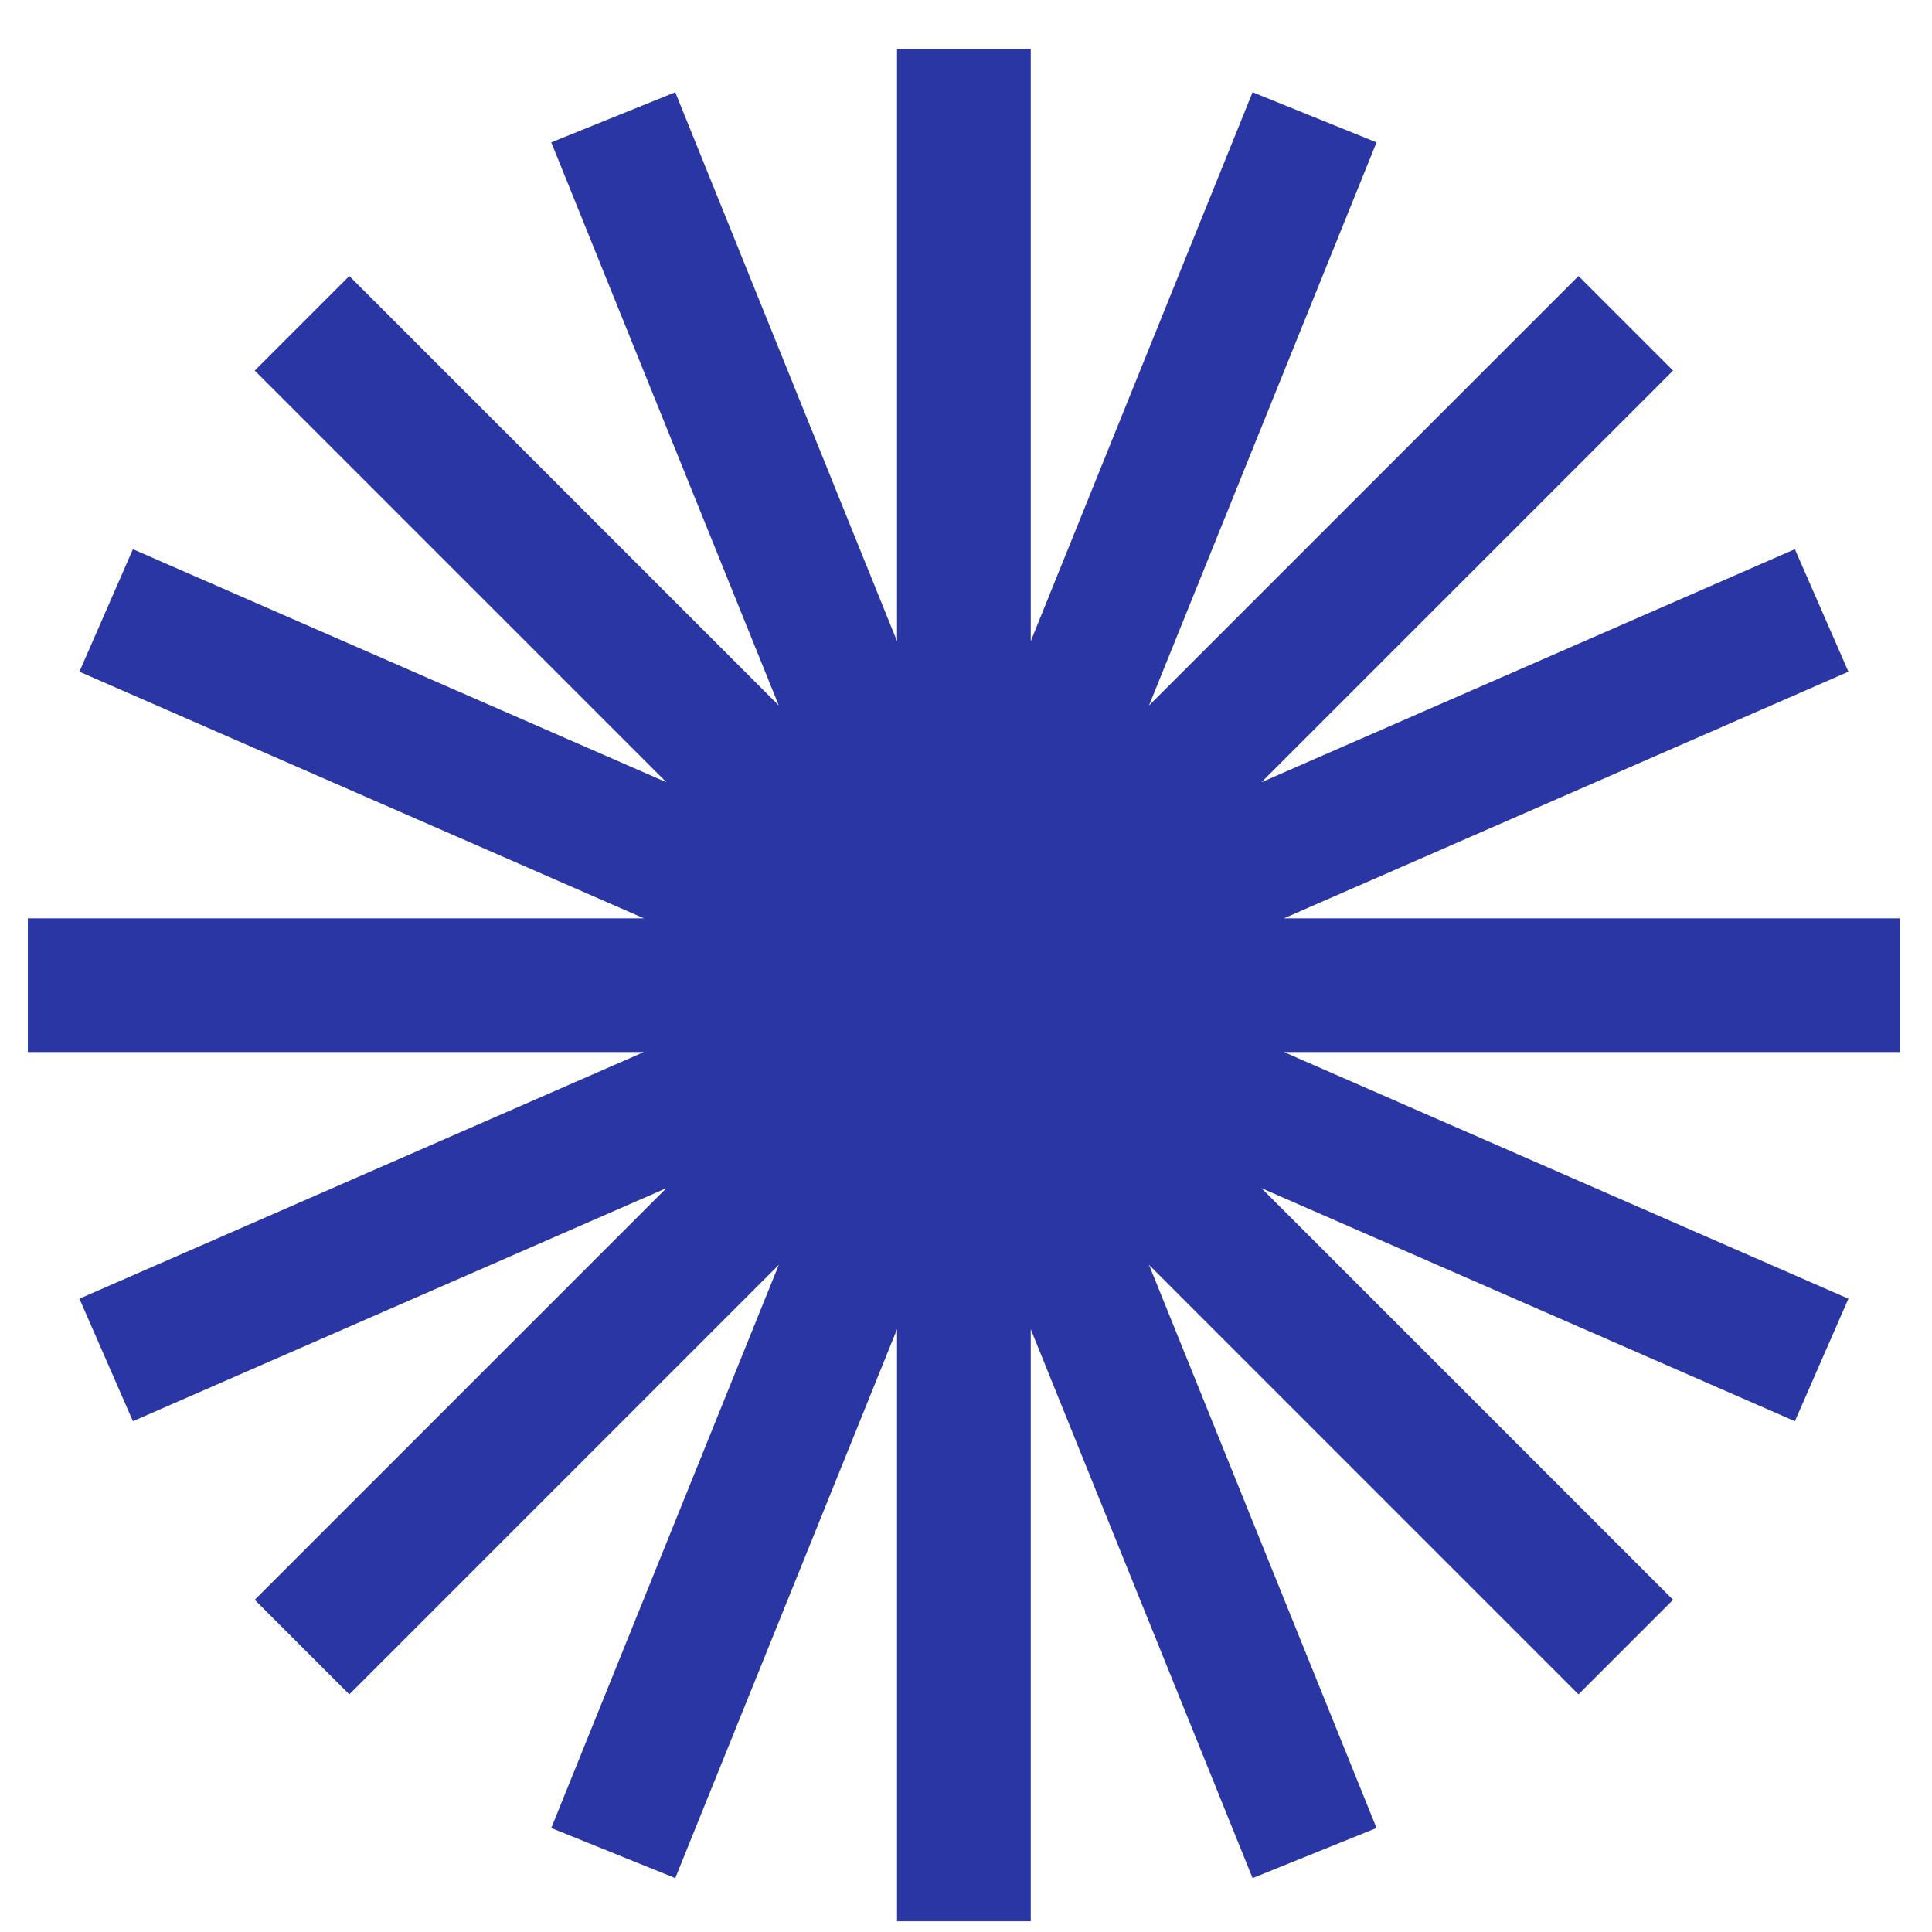 <svg width="39" height="39" viewBox="0 0 39 39" fill="none" xmlns="http://www.w3.org/2000/svg">
<g clip-path="url(#clip0_1163_5038)">
<path fill-rule="evenodd" clip-rule="evenodd" d="M20.807 0.992H18.108V12.944L13.631 1.862L11.128 2.874L15.721 14.242L7.051 5.572L5.142 7.481L13.452 15.791L2.683 11.086L1.603 13.559L12.998 18.538H0.562V21.237H12.998L1.603 26.216L2.683 28.689L13.452 23.984L5.142 32.294L7.051 34.203L15.721 25.532L11.128 36.901L13.631 37.912L18.108 26.831V38.783H20.807V26.831L25.285 37.912L27.787 36.901L23.194 25.532L31.864 34.203L33.773 32.294L25.463 23.984L36.232 28.689L37.313 26.216L25.918 21.237H38.353V18.538H25.918L37.313 13.559L36.232 11.086L25.463 15.791L33.773 7.481L31.864 5.572L23.194 14.242L27.787 2.874L25.285 1.862L20.807 12.944V0.992Z" fill="#2936A3"/>
</g>
<defs>
<clipPath id="clip0_1163_5038">
<rect width="37.79" height="37.79" fill="white" transform="translate(0.562 0.992)"/>
</clipPath>
</defs>
</svg>
